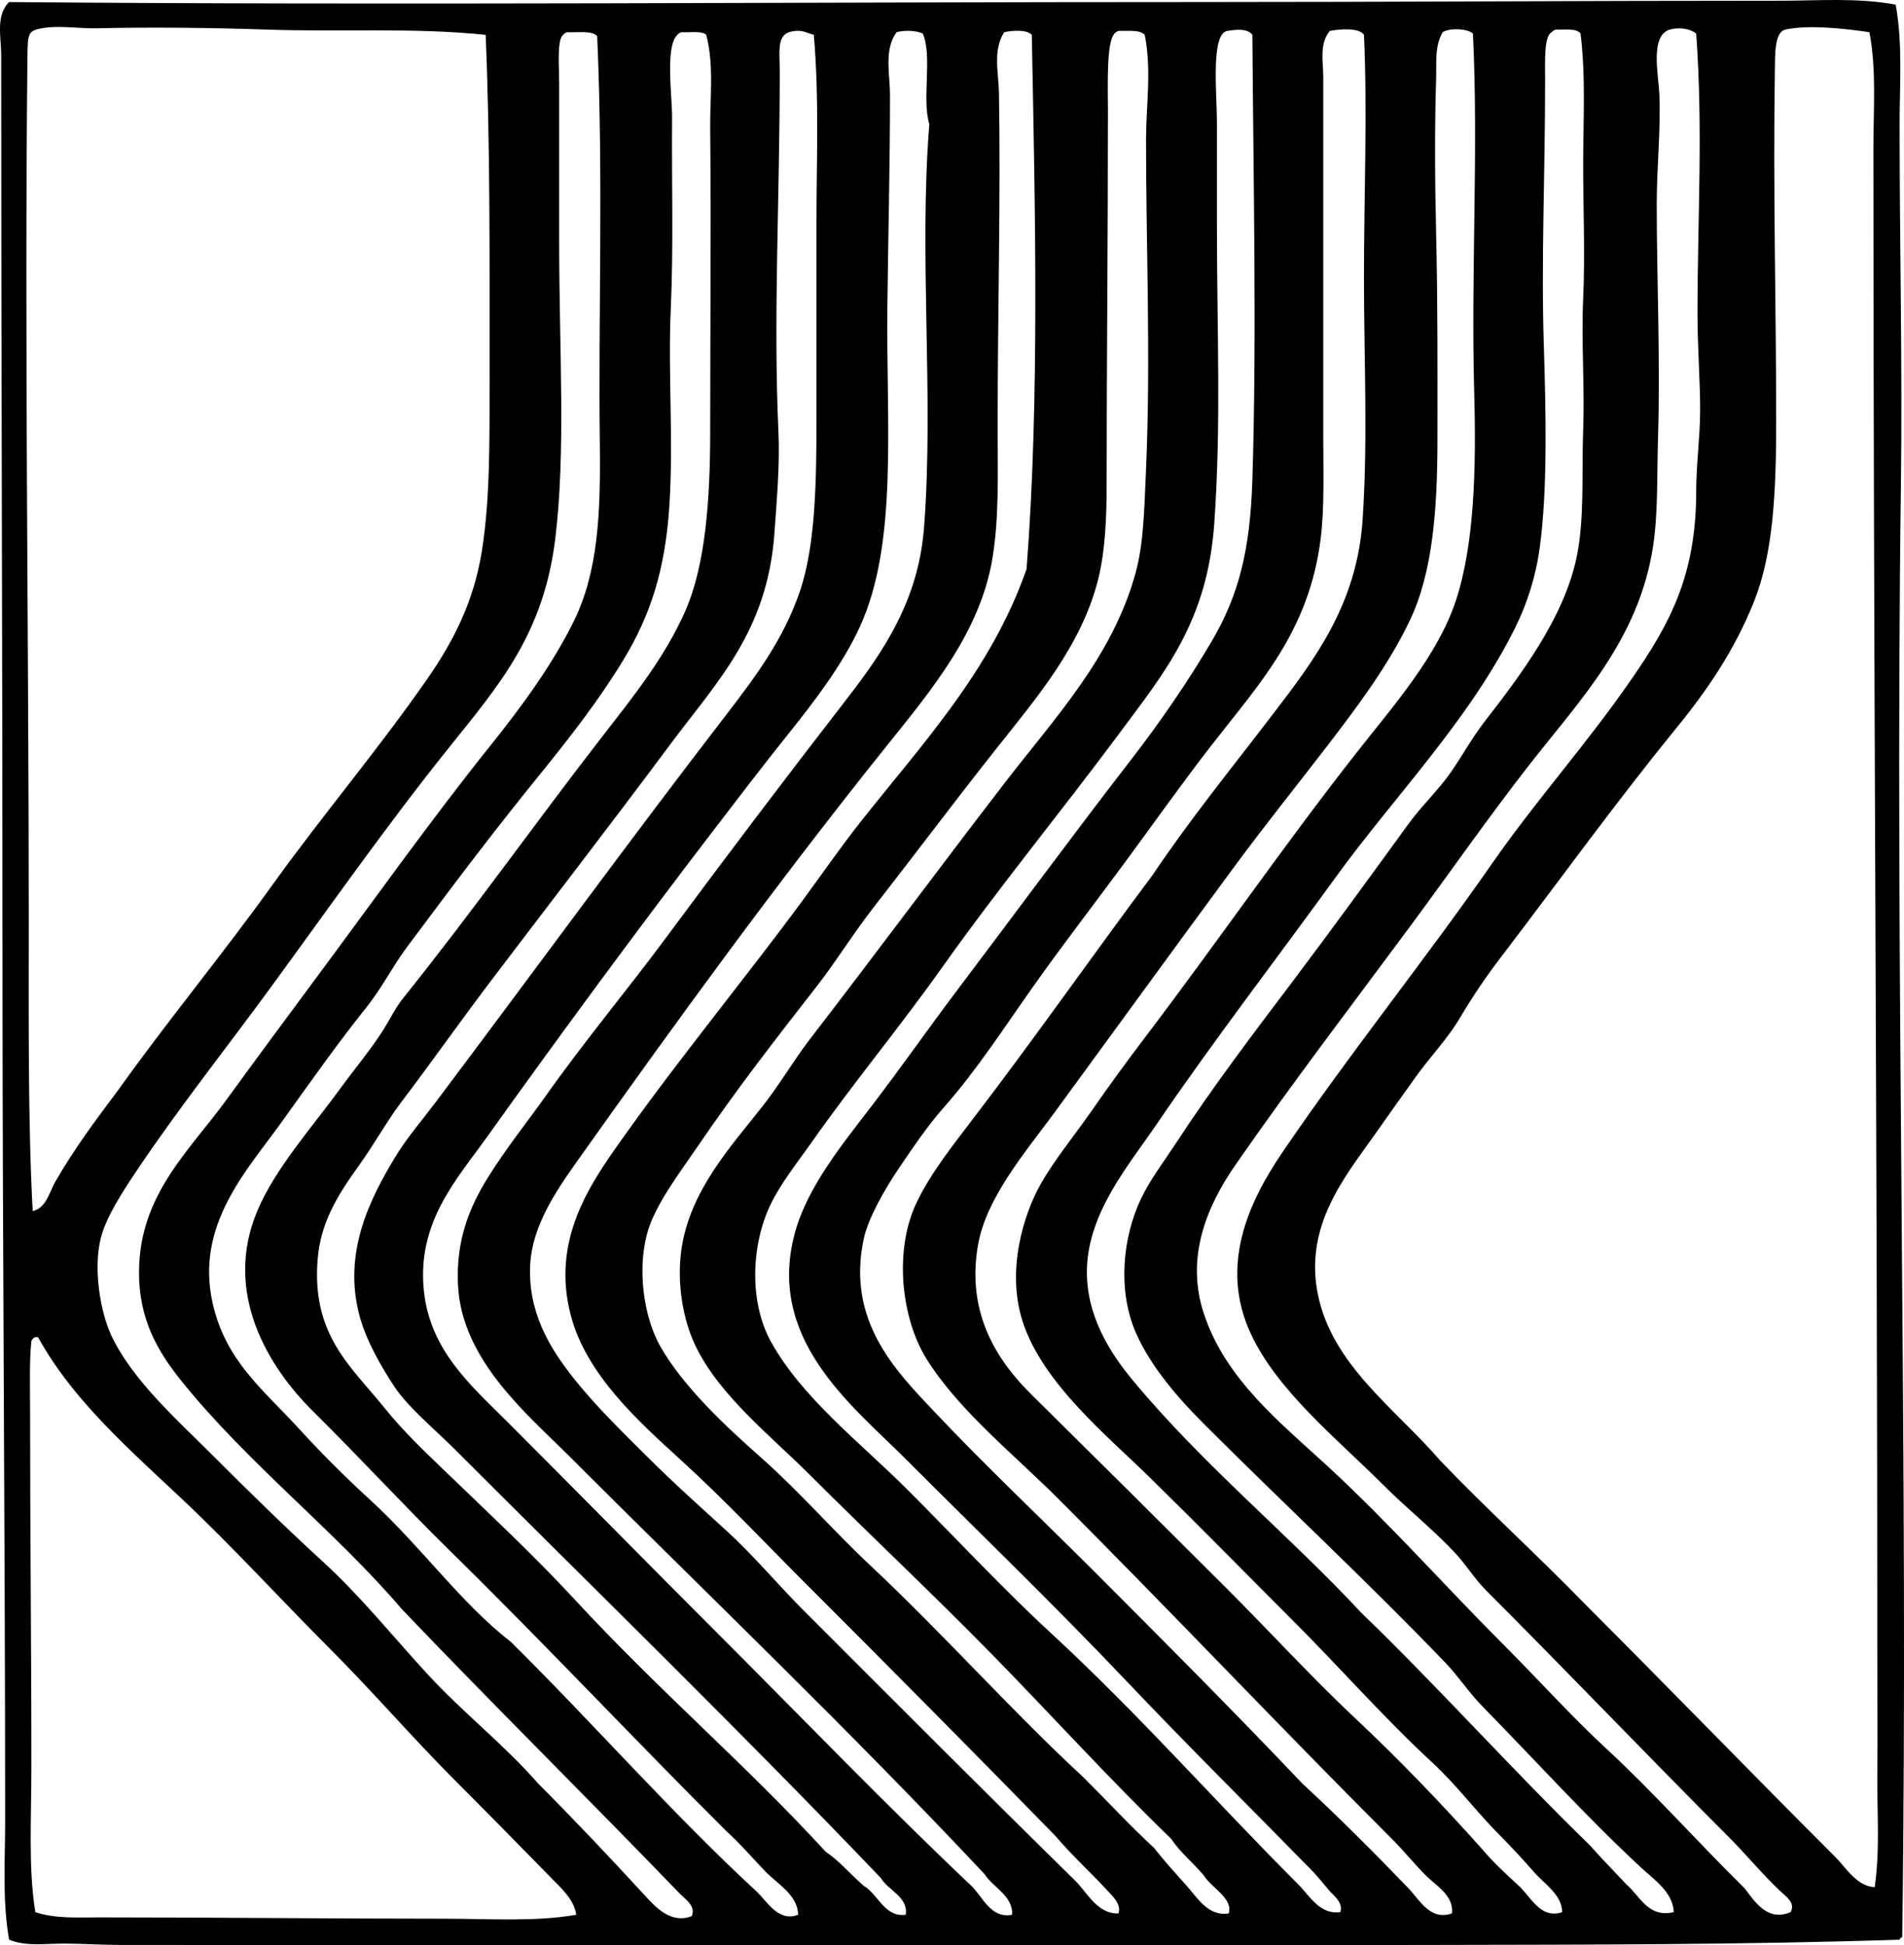 <?xml version="1.0" encoding="iso-8859-1"?>
<!-- Generator: Adobe Illustrator 19.2.0, SVG Export Plug-In . SVG Version: 6.00 Build 0)  -->
<svg version="1.1" xmlns="http://www.w3.org/2000/svg" xmlns:xlink="http://www.w3.org/1999/xlink" x="0px" y="0px"
	 viewBox="0 0 75.287 76.926" style="enable-background:new 0 0 75.287 76.926;" xml:space="preserve">
<g id="Hair_x5F_Care_x5F_Treatments_x5F_by_x5F_Avon_x5F_Cosmetics">
	<path style="fill-rule:evenodd;clip-rule:evenodd;" d="M74.958,0.184c0.283,1.556,0.155,3.158,0.155,4.725
		c0.001,4.892,0.114,9.58,0.052,14.275c-0.255,19.27,0.313,38.239,0.052,57.415c-0.046,0.023-0.092,0.046-0.104,0.104
		c-6.079,0.2-12.267,0.196-18.532,0.208c-17.046,0.032-34.481,0.003-51.809,0c-0.782,0-1.561-0.057-2.337-0.052
		c-0.681,0.004-1.424,0.112-2.076-0.156c-0.272-1.55-0.155-3.154-0.155-4.724C0.202,60.784,0.099,49.386,0.099,38.496
		C0.1,26.31,0.047,14.457,0.047,2.157c0-0.678-0.227-1.54,0.311-2.076c15.289,0.134,31.602-0.002,46.773,0
		c7.692,0.001,15.316-0.053,23.257-0.052C71.9,0.029,73.457-0.099,74.958,0.184z M10.534,1.17c-2.19-0.076-4.59-0.098-6.696-0.052
		c-0.714,0.016-1.532-0.121-2.181,0C1.118,1.22,1.096,1.293,1.085,2.26C0.967,13.603,1.137,25.217,1.137,36.419
		c0,3.783-0.033,8.01,0.156,11.473c0.537-0.122,0.66-0.754,0.883-1.143c0.752-1.314,1.629-2.487,2.491-3.634
		c1.954-2.742,4.126-5.362,6.126-8.15c1.974-2.75,4.184-5.35,6.125-8.15c0.991-1.43,1.807-2.996,2.129-4.983
		c0.332-2.047,0.312-4.367,0.312-6.852c0-4.683,0.024-9.384-0.155-13.601C16.398,1.083,13.434,1.271,10.534,1.17z M66.028,1.17
		c-0.794,0.23-0.449,1.797-0.415,2.544c0.063,1.374-0.103,2.855-0.103,4.36c0,2.97,0.145,6.189,0.052,9.188
		c-0.048,1.521,0.009,3.057-0.208,4.412c-0.581,3.644-2.903,6.035-4.879,8.566c-1.571,2.011-3.219,4.367-4.673,6.333
		c-2.334,3.156-4.702,6.248-6.956,9.5c-1.166,1.681-1.963,3.688-1.246,5.866c0.859,2.613,3.025,4.314,4.932,6.074
		c2.379,2.194,4.637,4.74,6.853,6.956c1.364,1.364,2.786,2.939,4.102,4.152c1.886,1.741,3.56,3.639,5.502,5.555
		c0.376,0.491,0.891,1.335,1.817,0.935c0.203-0.372-0.213-0.638-0.415-0.83c-0.739-0.701-1.338-1.441-2.024-2.129
		c-3.207-3.207-6.389-6.545-9.604-9.76c-0.463-0.463-0.797-1.03-1.246-1.505c-0.892-0.944-1.917-1.762-2.854-2.699
		c-1.773-1.773-4.133-3.667-5.191-5.918c-1.272-2.704-0.112-5.223,1.246-7.216c2.7-3.967,5.606-7.561,8.254-11.369
		c1.822-2.621,3.768-4.748,5.606-7.424c1.426-2.075,2.491-3.987,2.492-7.319c0-1.028,0.145-2.111,0.155-3.115
		c0.012-1.17-0.104-2.51-0.104-3.894c0.001-3.855,0.225-7.282-0.051-11.108C66.792,1.114,66.361,1.075,66.028,1.17z M70.596,1.17
		c-0.428,0.095-0.406,0.982-0.415,1.558c-0.075,4.891,0.052,9.361,0.052,13.965c0,2.802-0.123,5.221-0.883,7.111
		c-0.76,1.893-1.814,3.454-3.062,4.983c-2.391,2.932-4.613,6.019-6.956,9.085c-0.571,0.747-1.117,1.555-1.609,2.388
		c-0.482,0.817-1.177,1.536-1.713,2.284c-0.521,0.727-1.078,1.507-1.661,2.337c-1.149,1.633-2.803,3.586-2.232,6.333
		c0.577,2.782,3.062,4.491,4.828,6.54c1.854,1.937,3.842,3.737,5.71,5.659c3.298,3.299,6.646,6.752,9.915,10.019
		c0.433,0.433,0.845,1.159,1.558,1.194c0.216-1.471,0.089-2.96,0.104-4.464c0.015-1.476,0-2.976,0-4.465
		c0-20.262-0.156-40.1-0.155-59.855c0-1.529,0.126-3.062-0.156-4.568C72.978,1.133,71.509,0.969,70.596,1.17z M48.534,1.222
		c-0.669,0.092-0.415,2.525-0.415,3.582c0,1.383,0,2.744,0,3.945c0,4.458,0.173,7.986-0.104,11.94
		c-0.273,3.901-1.974,5.912-3.789,8.357c-2.263,3.047-4.714,6.025-6.957,9.188c-1.67,2.358-3.533,4.596-5.19,6.957
		c-0.54,0.769-1.199,1.587-1.609,2.439c-0.764,1.585-0.855,3.829,0,5.398c1.215,2.231,3.576,4.043,5.398,5.866
		c1.952,1.952,3.766,3.912,5.659,5.658c3.574,3.3,6.488,6.646,9.812,9.968c0.427,0.428,0.86,1.218,1.661,1.09
		c0.121-0.379-0.274-0.654-0.468-0.882c-0.223-0.264-0.448-0.548-0.675-0.779c-2.444-2.497-4.886-4.913-7.268-7.424
		c-2.924-3.08-5.763-5.815-8.825-8.877c-2.092-2.091-5.524-4.734-4.309-8.98c0.513-1.791,1.886-3.46,3.011-4.932
		c1.203-1.574,2.293-3.135,3.374-4.568c2.25-2.98,4.607-6.183,6.853-9.085c1.212-1.566,2.275-3.121,3.219-4.724
		c1.054-1.789,1.521-3.564,1.609-6.386c0.177-5.63,0.037-11.954,0-17.598C49.292,1.09,48.791,1.187,48.534,1.222z M52.583,1.222
		c-0.426,0.517-0.259,1.24-0.259,1.817c-0.001,4.585,0,9.515,0,14.224c0,1.368,0.051,2.813-0.104,4.049
		c-0.46,3.66-2.43,5.731-4.309,8.15c-1.191,1.534-2.341,3.167-3.53,4.776c-1.166,1.579-2.381,3.151-3.529,4.776
		c-1.108,1.566-2.255,3.338-3.53,4.775c-0.609,0.687-1.173,1.515-1.766,2.388c-0.582,0.857-1.229,2.006-1.401,2.804
		c-0.705,3.262,1.303,5.264,2.751,6.801c2.056,2.18,4.177,4.177,6.282,6.281c2.917,2.916,5.748,5.766,8.306,8.462
		c1.445,1.334,2.858,2.751,4.205,4.152c0.419,0.437,0.856,1.292,1.713,0.986c0.084-0.701-0.629-1.096-1.038-1.505
		c-0.442-0.442-0.865-0.97-1.298-1.402c-4.465-4.463-8.783-9.042-13.238-13.497c-1.749-1.749-3.906-3.462-5.19-5.503
		c-1.003-1.593-1.312-4.275-0.416-6.177c0.537-1.141,1.431-2.275,2.232-3.323c2.463-3.218,4.721-6.456,7.112-9.655
		c1.458-2.172,3.095-4.188,4.776-6.386c1.64-2.144,3.311-4.338,3.529-7.683c0.21-3.198,0.053-6.216,0.052-9.552
		c0-3.205,0.141-6.544,0-9.604C53.727,1.085,52.994,1.148,52.583,1.222z M57.047,1.274c-0.326,0.544-0.241,1.233-0.26,1.817
		c-0.062,1.95-0.049,4.123,0,6.178c0.065,2.704,0.053,5.427,0.052,8.099c0,2.817-0.194,5.281-1.09,7.163
		c-0.843,1.77-2.063,3.399-3.322,5.036c-1.19,1.549-2.435,3.096-3.634,4.724c-2.399,3.257-4.643,6.35-7.061,9.655
		c-1.147,1.57-2.734,3.395-3.062,5.296c-0.473,2.735,0.798,4.604,2.128,5.918c2.602,2.568,5.205,5.154,7.684,7.631
		c1.743,1.742,3.377,3.535,5.087,5.14c1.777,1.666,3.433,3.396,5.036,5.19c0.41,0.492,0.93,0.975,1.453,1.454
		c0.47,0.43,0.863,1.332,1.713,1.038c-0.014-0.691-0.69-1.102-1.09-1.557c-0.438-0.499-0.892-0.996-1.35-1.454
		c-0.947-0.947-1.733-2.016-2.699-2.907c-1.897-1.75-3.645-3.749-5.555-5.658c-1.805-1.805-3.668-3.706-5.606-5.606
		c-1.698-1.665-4.25-3.736-5.036-6.178c-0.636-1.976,0.005-4.18,0.727-5.451c0.551-0.968,1.342-1.921,2.025-2.907
		c0.67-0.966,1.388-1.948,2.076-2.855c2.922-3.846,5.445-7.541,8.41-11.317c1.382-1.761,3.169-3.778,3.894-5.97
		c0.729-2.211,0.808-5.212,0.727-8.15c-0.136-4.853,0.173-9.65-0.052-14.275C58.029,1.13,57.316,1.094,57.047,1.274z M61.511,1.17
		c-0.061,0.025-0.117,0.056-0.155,0.104c-0.31,0.145-0.26,1.179-0.26,1.869c0,3.848-0.158,7.06-0.052,10.486
		c0.084,2.681,0.153,5.691-0.156,7.994c-0.156,1.167-0.497,2.237-0.985,3.219c-1.82,3.658-4.802,6.691-7.061,9.812
		c-2.302,3.18-4.876,6.524-7.112,9.811c-1.077,1.584-2.694,3.461-2.751,5.71c-0.046,1.833,0.909,3.32,1.817,4.413
		c2.793,3.365,6.181,6.12,9.032,9.188c3.09,2.984,5.952,6.196,9.033,9.189c0.47,0.533,0.97,1.037,1.453,1.558
		c0.524,0.433,0.844,1.33,1.869,1.09c-0.03-0.792-0.788-1.291-1.298-1.765c-2.182-2.027-4.231-4.294-6.281-6.386
		c-0.522-0.532-0.928-1.165-1.454-1.713c-3.14-3.269-6.284-6.181-9.552-9.448c-0.977-0.975-2.117-2.271-2.699-3.634
		c-0.712-1.666-0.505-3.73,0.208-5.243c0.354-0.755,0.907-1.477,1.401-2.231c1.442-2.208,3.037-4.305,4.568-6.334
		c1.59-2.107,3.098-4.189,4.62-6.281c0.513-0.706,1.172-1.326,1.661-2.024c0.46-0.656,0.836-1.361,1.35-2.024
		c1.38-1.782,3.134-4.082,3.634-6.489c0.325-1.563,0.195-3.328,0.26-5.036c0.064-1.724-0.078-3.477,0-5.19
		c0.079-1.759,0-3.548,0-5.296c0-1.752,0.108-3.487-0.104-5.19C62.337,1.107,61.881,1.181,61.511,1.17z M31.455,1.222
		C30.68,1.285,30.832,1.9,30.832,2.884c0,5.075-0.258,9.642-0.052,14.172c0.062,1.359-0.071,2.761-0.156,3.997
		c-0.267,3.907-2.277,5.904-4.101,8.357c-2.326,3.128-4.765,6.282-7.164,9.448c-1.152,1.521-2.337,3.204-3.53,4.776
		c-0.509,0.67-1.025,1.605-1.661,2.491c-0.833,1.16-1.493,2.228-1.609,3.686c-0.239,3.005,1.351,4.251,2.647,5.866
		c0.76,0.947,1.643,1.776,2.44,2.544c1.73,1.666,3.521,3.344,5.035,4.983c3.435,3.721,6.703,6.468,9.968,10.02
		c0.567,0.384,0.993,0.91,1.505,1.35c0.57,0.331,0.818,1.255,1.661,1.143c0.101-0.71-0.697-0.961-0.986-1.454
		c-5.482-5.738-11.233-11.336-16.871-16.976c-0.816-0.814-1.836-1.645-2.389-2.491c-0.492-0.755-1.082-1.761-1.35-2.752
		c-0.68-2.521,0.424-4.655,1.402-6.281c0.449-0.747,1.064-1.456,1.609-2.181c3.888-5.172,7.587-10.255,11.524-15.366
		c1.202-1.561,2.215-2.947,2.855-4.775c0.656-1.876,0.675-4.514,0.675-7.008c-0.001-2.541,0-5.031,0-7.58
		c-0.001-2.439,0.115-4.904-0.104-7.475C31.888,1.298,31.757,1.198,31.455,1.222z M35.452,1.274c-0.507,0.686-0.26,1.659-0.26,2.492
		c0,2.862-0.077,5.803-0.104,8.358c-0.05,4.71,0.429,9.351-1.09,12.666c-0.684,1.492-1.771,2.913-2.804,4.205
		c-1.056,1.32-2.074,2.653-3.062,3.945c-3.012,3.935-5.995,7.99-8.929,12.096c-1.146,1.604-2.729,3.309-2.441,6.021
		c0.251,2.354,1.867,3.736,3.271,5.14c2.862,2.861,5.706,5.758,8.462,8.514c3.355,3.354,6.548,6.68,9.915,9.863
		c0.431,0.407,0.762,1.31,1.609,1.143c0.049-0.745-0.756-1.076-1.091-1.61c-5.418-5.772-10.861-10.967-16.455-16.56
		c-1.617-1.616-4.204-3.757-4.361-6.697c-0.096-1.789,0.446-3.11,1.194-4.308c0.723-1.158,1.559-2.197,2.284-3.219
		c1.577-2.226,3.258-4.229,4.775-6.282c2.291-3.097,4.727-6.315,7.112-9.395c1.463-1.889,2.845-3.915,3.062-6.801
		c0.394-5.185-0.21-10.712,0.208-15.936c-0.304-0.978,0.131-2.692-0.26-3.582C36.233,1.205,35.767,1.186,35.452,1.274z
		 M39.708,1.274c-0.46,0.713-0.222,1.603-0.208,2.389c0.073,4.116-0.051,8.697-0.052,13.185c0,1.788,0.067,3.599-0.207,5.243
		c-0.488,2.911-2.427,5.217-4.153,7.371c-4.336,5.41-8.257,10.807-12.304,16.509c-0.838,1.181-1.728,2.529-1.816,3.997
		c-0.115,1.896,0.769,3.328,1.661,4.465c0.936,1.19,1.998,2.205,2.959,3.166c1.039,1.039,2.112,1.994,3.167,2.959
		c1.071,0.982,2.007,2.111,3.011,3.115c3.588,3.588,7.177,7.192,10.745,10.693c0.489,0.479,0.879,1.328,1.714,1.298
		c0.127-0.346-0.22-0.67-0.416-0.882c-0.694-0.754-1.442-1.43-2.076-2.181c-3.257-3.339-6.489-6.595-9.863-9.968
		c-1.589-1.588-3.201-3.308-4.983-4.931c-1.651-1.504-3.689-3.338-4.309-5.659c-0.807-3.019,0.768-5.238,2.024-7.008
		c2.287-3.223,4.867-6.347,7.112-9.396c0.798-1.084,1.529-2.146,2.336-3.167c2.436-3.081,5.137-5.953,6.541-9.967
		c0.517-6.604,0.341-14.303,0.207-21.128C40.606,1.164,40.035,1.2,39.708,1.274z M44.225,1.222
		c-0.062,0.025-0.118,0.056-0.156,0.105c-0.326,0.348-0.26,2.036-0.26,3.062c0.001,5.256-0.051,10.012-0.051,14.795
		c0,1.248-0.054,2.549-0.313,3.634c-0.64,2.691-2.508,4.839-4.1,6.852c-1.682,2.127-3.237,4.208-4.776,6.178
		c-0.819,1.049-1.489,2.146-2.283,3.167c-1.601,2.055-3.134,4.021-4.673,6.281c-0.735,1.08-1.722,2.361-2.024,3.478
		c-0.406,1.498-0.11,3.357,0.519,4.465c0.906,1.594,2.565,3.144,3.998,4.412c1.54,1.364,2.825,2.863,4.257,4.205
		c3.007,2.82,5.639,5.806,8.461,8.41c0.938,0.932,1.833,1.904,2.804,2.804c0.389,0.494,0.854,1.011,1.298,1.505
		c0.414,0.461,0.85,1.221,1.661,1.09c0.179-0.61-0.701-1.016-0.986-1.505c-0.422-0.495-0.93-0.905-1.298-1.453
		c-2.437-2.355-4.724-4.882-7.06-7.269c-2.395-2.445-4.738-4.635-7.217-7.112c-1.555-1.554-3.563-3.124-4.516-5.087
		c-0.508-1.047-0.749-2.479-0.571-3.79c0.32-2.366,2.006-4.161,3.219-5.71c0.681-0.869,1.231-1.818,1.868-2.647
		c2.638-3.423,5.206-6.893,7.735-10.175c1.942-2.521,4.231-4.943,5.14-8.254c0.319-1.166,0.343-2.46,0.415-4.102
		c0.191-4.347-0.002-8.971,0-13.03c0.001-1.366,0.228-2.773-0.052-4.152C45.076,1.168,44.616,1.23,44.225,1.222z M22.421,1.274
		c-0.061,0.025-0.117,0.056-0.155,0.105c-0.248,0.188-0.156,1.265-0.156,1.92c0,2.149,0,4.335,0,6.229
		c0,4.328,0.268,8.335-0.155,11.784c-0.464,3.774-2.226,5.785-4.205,8.255c-2.453,3.061-4.704,6.275-7.06,9.5
		c-1.67,2.284-3.597,4.718-5.244,7.164c-0.583,0.866-1.24,1.879-1.453,2.699c-0.324,1.25-0.018,2.972,0.416,3.894
		c0.815,1.734,2.572,3.3,3.945,4.672c1.521,1.521,2.959,2.927,4.412,4.257c1.529,1.4,2.81,3.01,4.152,4.464
		c1.414,1.532,3.035,2.791,4.361,4.31c1.399,1.405,2.862,2.946,4.205,4.412c0.44,0.481,1.054,1.156,1.868,0.831
		c0.172-0.402-0.248-0.655-0.467-0.883c-3.642-3.781-7.414-7.5-11.005-11.265c-2.604-3.06-6.092-5.755-8.722-9.033
		c-0.938-1.169-1.673-2.444-1.661-4.309c0.018-3.033,1.984-4.768,3.426-6.748c1.198-1.647,2.365-3.226,3.478-4.725
		c2.367-3.188,4.635-6.384,7.008-9.345c1.258-1.569,2.438-3.195,3.271-4.879c0.965-1.952,1.073-4.229,1.038-7.061
		c-0.063-5.027,0.142-10.479-0.104-16.093C23.4,1.196,22.852,1.294,22.421,1.274z M26.938,1.274
		c-0.062,0.025-0.117,0.056-0.156,0.105c-0.488,0.467-0.201,2.422-0.207,3.27c-0.019,2.658,0.06,5.036-0.052,7.579
		c-0.113,2.564,0.111,5.113-0.053,7.734c-0.163,2.624-0.779,4.415-1.816,6.126c-0.979,1.615-2.133,3.09-3.374,4.62
		c-1.857,2.29-3.478,4.447-5.191,6.749c-0.561,0.752-0.988,1.612-1.609,2.388c-1.137,1.419-2.258,3.014-3.374,4.568
		c-1.335,1.86-3.39,4.024-2.7,7.111c0.516,2.312,2.036,3.457,3.427,4.984c0.888,0.975,1.85,1.93,2.804,2.803
		c2.021,1.852,3.603,4.101,5.555,5.607c3.235,3.196,6.377,6.789,9.707,9.863c0.428,0.395,0.879,1.245,1.661,0.935
		c-0.018-0.783-0.816-1.214-1.298-1.714c-0.523-0.542-1.022-1.128-1.558-1.609c-3.658-3.641-7.14-7.369-10.901-11.057
		c-1.781-1.747-3.56-3.682-5.451-5.555c-1.7-1.686-3.553-4.623-2.18-7.891c0.701-1.672,2.156-3.298,3.271-4.828
		c0.558-0.768,1.21-1.541,1.713-2.336c0.274-0.434,0.475-0.867,0.778-1.246c2.77-3.451,5.267-6.989,7.943-10.435
		c1.211-1.559,2.419-3.069,3.219-4.88c0.805-1.821,0.985-4.447,0.986-7.061c0-4.074,0.04-8.112,0-11.991
		c-0.014-1.236,0.161-2.516-0.156-3.737C27.733,1.207,27.28,1.295,26.938,1.274z M21.798,74.263
		c-1.282-1.311-2.515-2.566-3.789-3.842c-1.694-1.694-3.258-3.517-4.983-5.243c-1.634-1.634-3.296-3.437-5.035-5.139
		c-2.285-2.237-4.919-4.325-6.49-7.164c-0.034,0-0.068,0-0.104,0c-0.074,0.028-0.127,0.081-0.156,0.155
		C1.155,53.86,1.19,54.917,1.19,55.886C1.189,60.803,1.243,65,1.241,69.955c0,1.974-0.125,3.916,0.156,5.658
		c0.792,0.267,1.68,0.208,2.544,0.208c4.62,0,9.159,0.052,13.601,0.052c1.816,0,3.604,0.13,5.243-0.155
		C22.708,75.122,22.188,74.662,21.798,74.263z"/>
</g>
<g id="Layer_1">
</g>
</svg>
